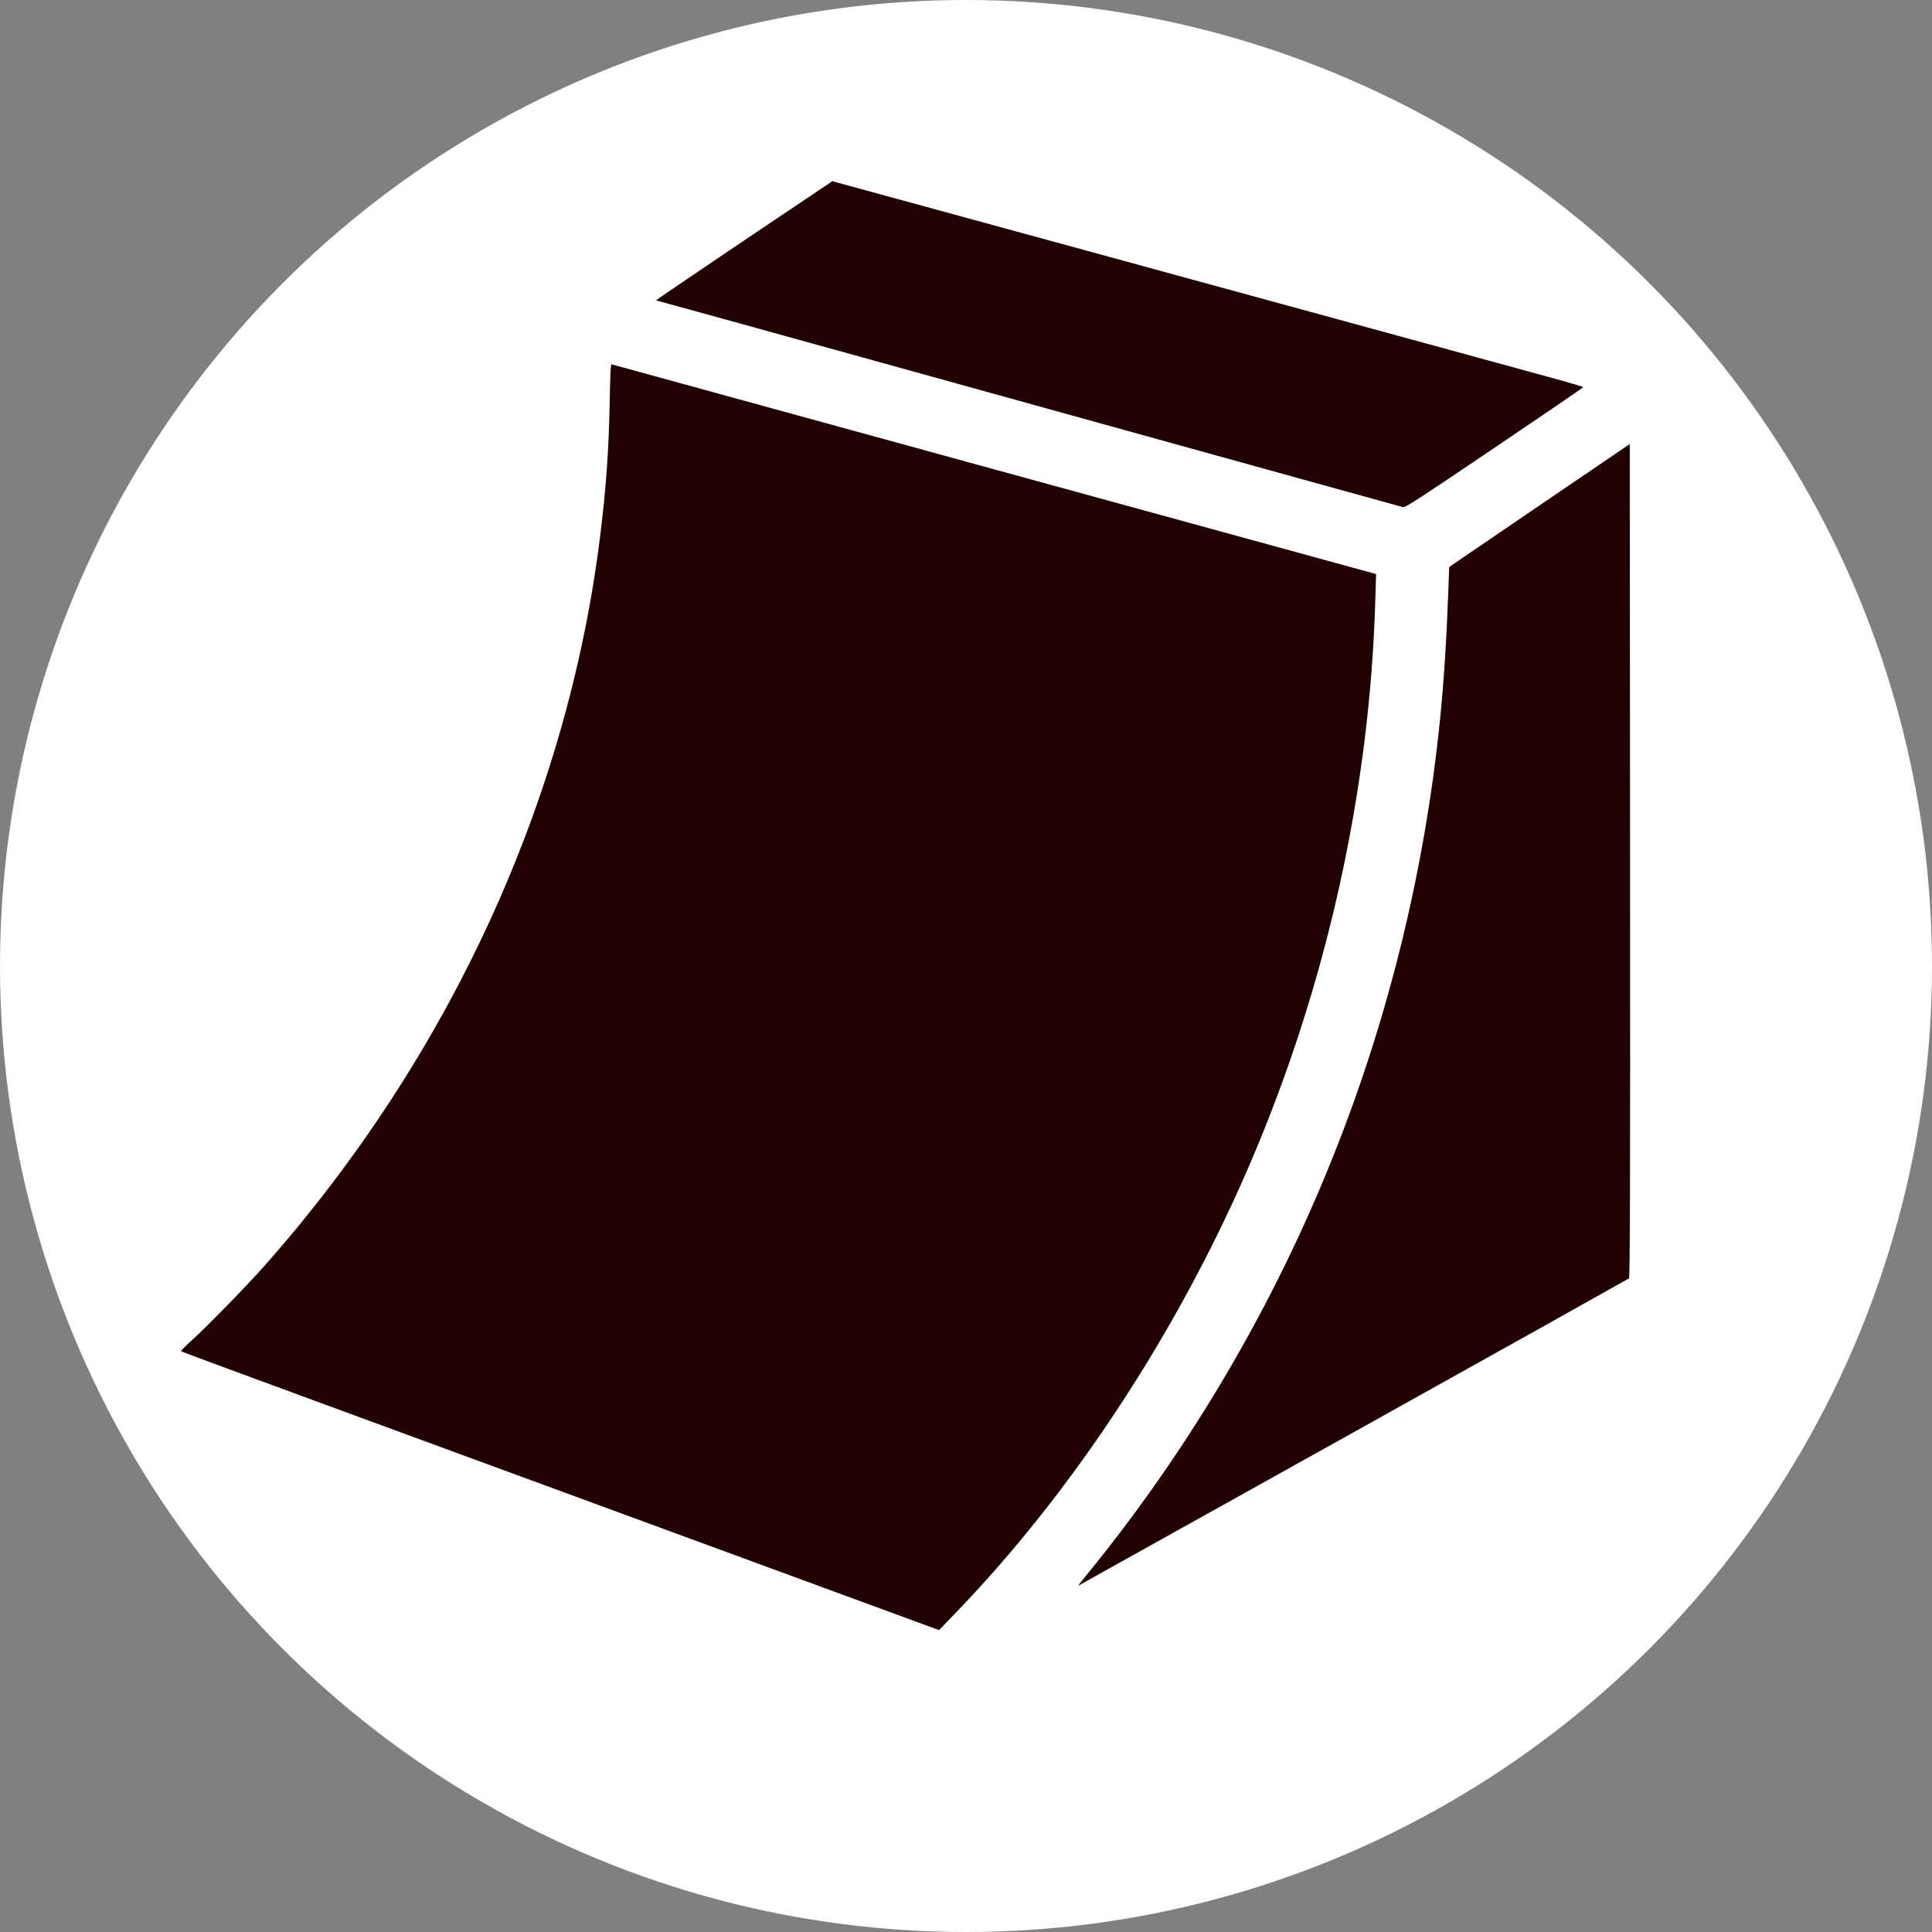 <svg width="32" height="32" viewBox="0 0 32 32" fill="none" xmlns="http://www.w3.org/2000/svg">
<rect x="0" y="0" width="32" height="32" fill="#808080" stroke="none"/>
<g clip-path="url(#clip0_42_782)">
<circle cx="16" cy="16" r="16" fill="white"/>
<path d="M12.32 3.986C11.513 4.53 10.857 4.975 10.866 4.975C10.873 4.975 12.547 5.438 14.586 6.003C21.504 7.92 23.192 8.389 23.239 8.4C23.277 8.409 23.506 8.26 24.752 7.418C25.558 6.873 26.221 6.421 26.223 6.414C26.226 6.406 25.967 6.33 25.646 6.243C25.327 6.156 24.365 5.892 23.508 5.658C22.65 5.424 20.149 4.74 17.95 4.139C15.75 3.538 13.914 3.036 13.869 3.024L13.788 3L12.32 3.986Z" fill="#200200"/>
<path d="M10.099 6.641C10.084 7.448 10.039 8.094 9.94 8.881C9.4 13.25 7.447 17.498 4.391 20.954C4.092 21.293 3.418 21.984 3.172 22.204C3.071 22.294 2.993 22.374 3 22.382C3.009 22.389 4.121 22.801 5.474 23.297C9.41 24.744 14.053 26.448 14.833 26.735L15.554 27L15.849 26.693C17.764 24.705 19.49 22.08 20.672 19.349C21.962 16.373 22.691 13.112 22.78 9.918L22.792 9.508L16.471 7.775C12.994 6.821 10.14 6.038 10.129 6.034C10.115 6.029 10.106 6.208 10.099 6.641Z" fill="#200200"/>
<path d="M25.498 8.372L24.003 9.391L23.991 9.731C23.958 10.625 23.917 11.266 23.85 11.933C23.6 14.388 23.009 16.819 22.104 19.095C21.103 21.624 19.692 24.019 17.977 26.111C17.903 26.202 17.851 26.27 17.86 26.264C17.871 26.259 19.921 25.116 22.418 23.724C24.915 22.333 26.968 21.184 26.981 21.174C26.997 21.157 27.003 19.758 26.999 14.253L26.994 7.355L25.498 8.372Z" fill="#200200"/>
</g>
<defs>
<clipPath id="clip0_42_782">
<rect width="32" height="32" fill="white"/>
</clipPath>
</defs>
</svg>
